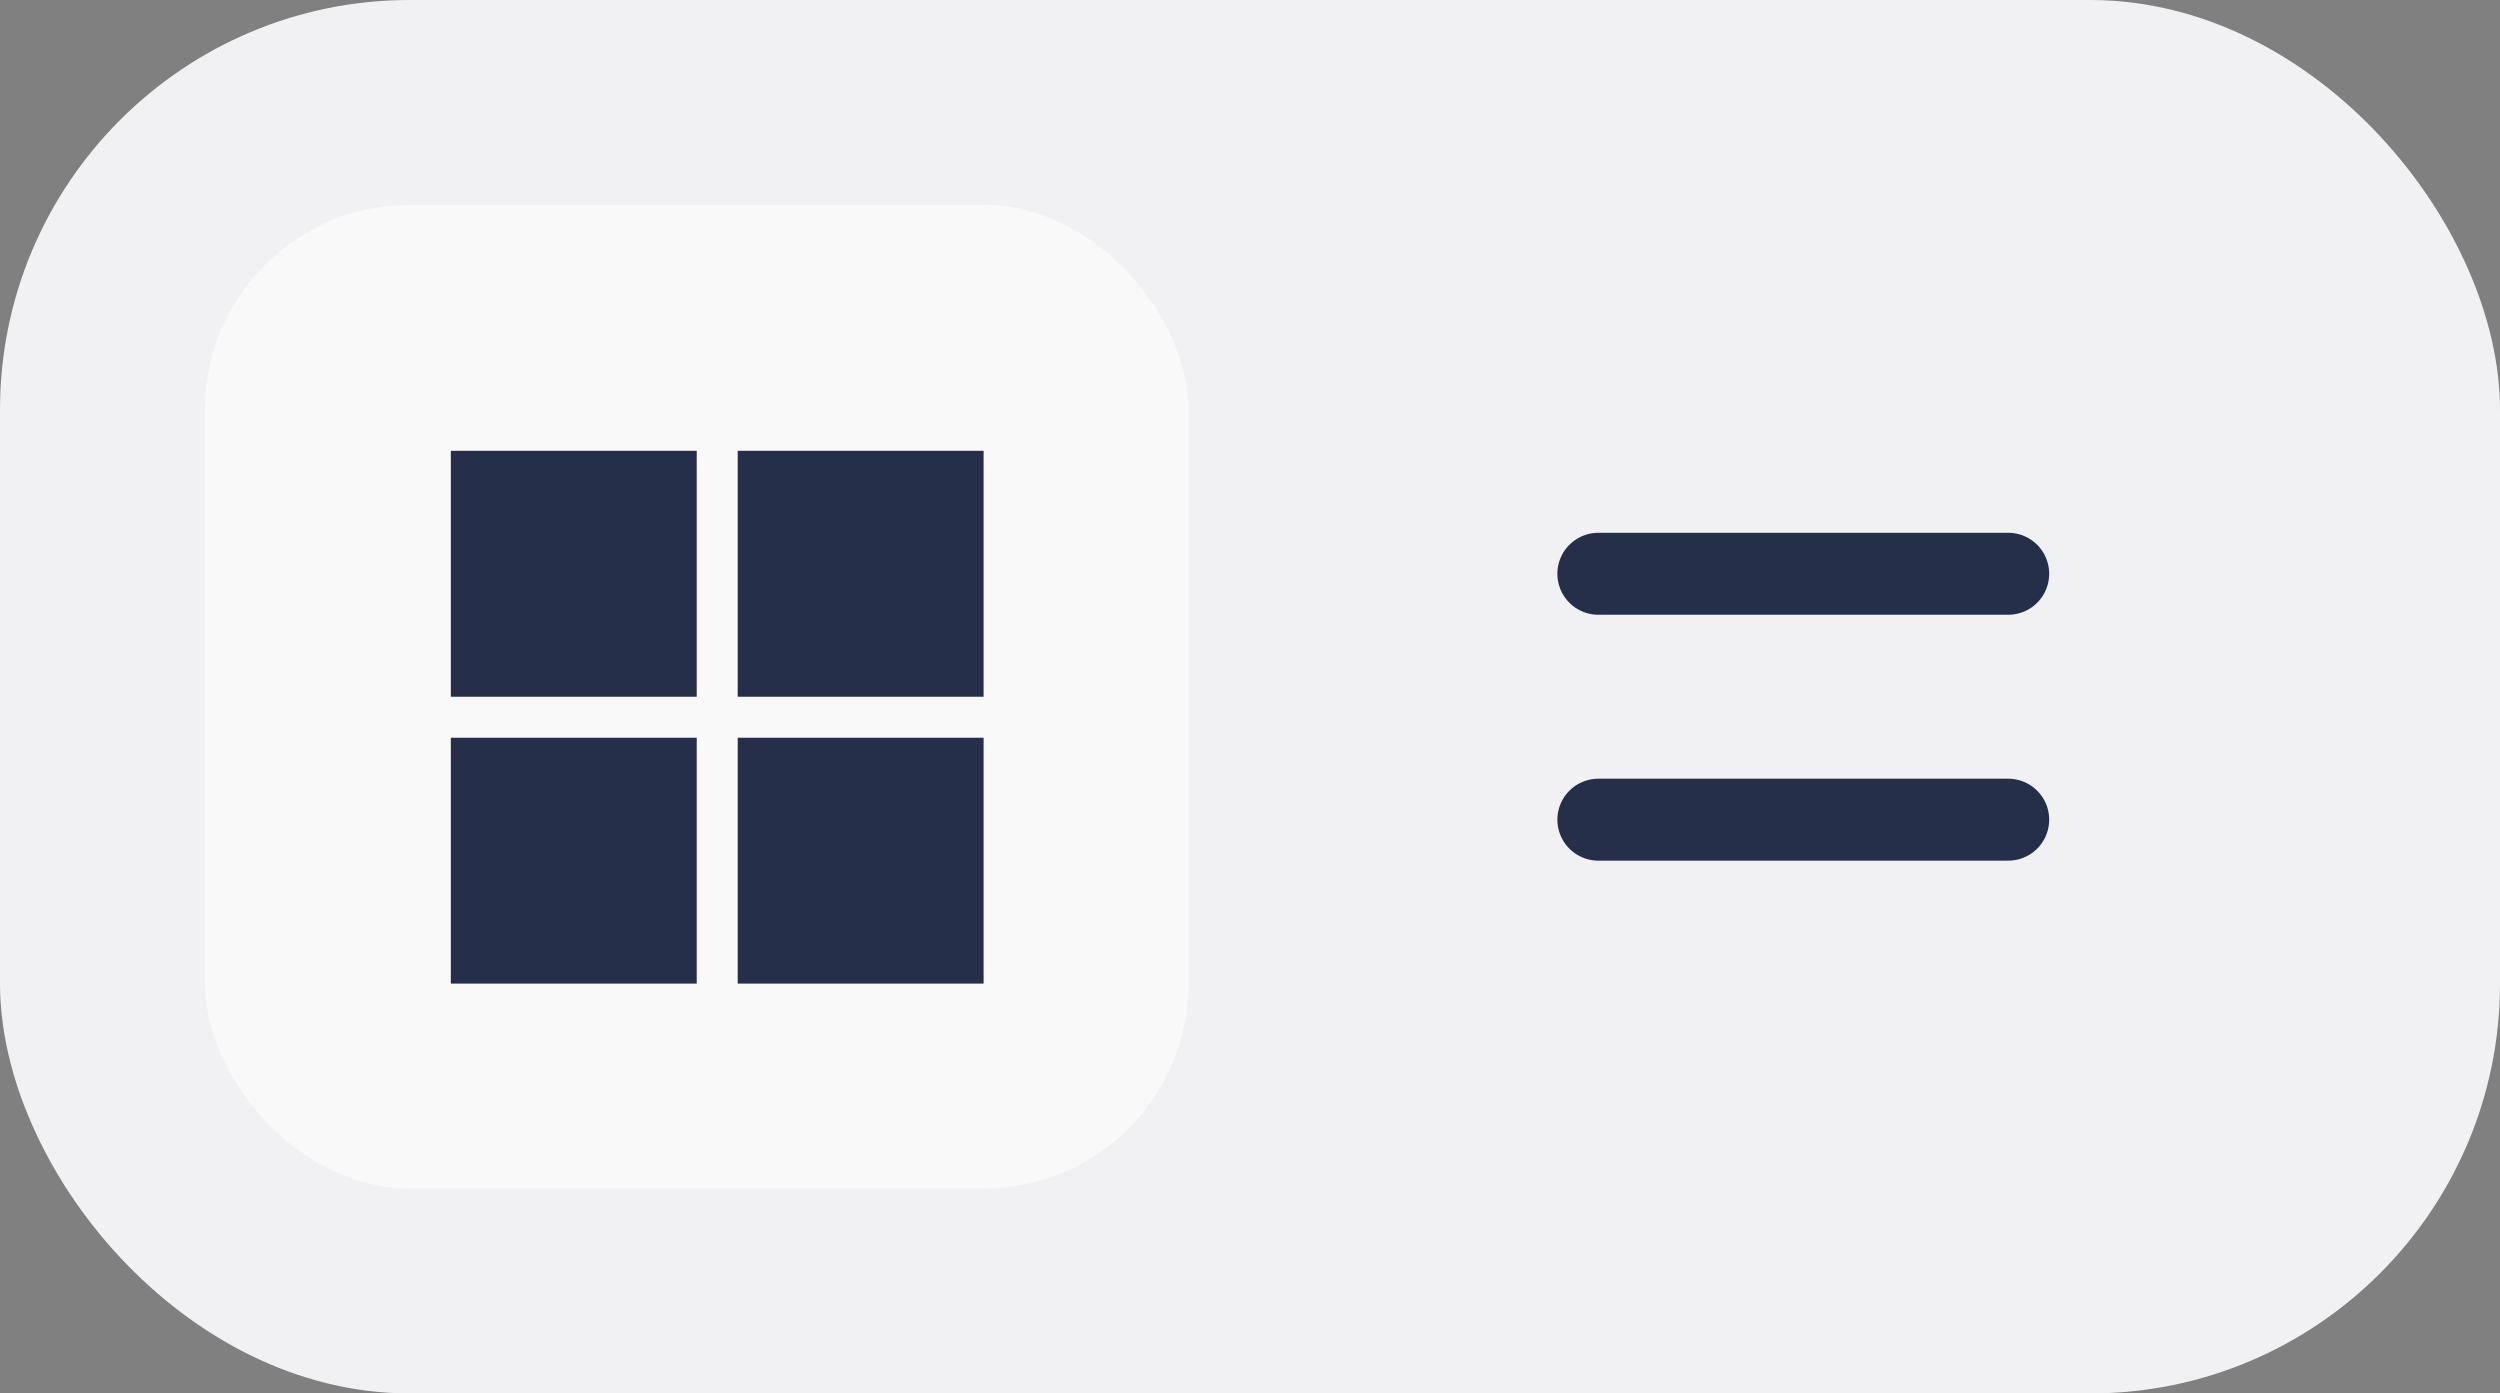 <svg width="61" height="34" viewBox="0 0 61 34" fill="none" xmlns="http://www.w3.org/2000/svg">
<rect x="0" y="0" width="61" height="34" fill="#808080" stroke="none"/>
<rect width="61" height="34" rx="10" fill="#F1F1F4"/>
<g clip-path="url(#clip0_16792_123325)">
<rect x="5" y="5" width="24" height="24" rx="5" fill="#F9F9F9"/>
<rect x="11" y="11" width="6" height="6" fill="#252F4A"/>
<rect x="11" y="18" width="6" height="6" fill="#252F4A"/>
<rect x="18" y="18" width="6" height="6" fill="#252F4A"/>
<rect x="18" y="11" width="6" height="6" fill="#252F4A"/>
</g>
<path d="M39 14H49" stroke="#252F4A" stroke-width="2" stroke-linecap="round" stroke-linejoin="round"/>
<path d="M39 20H49" stroke="#252F4A" stroke-width="2" stroke-linecap="round" stroke-linejoin="round"/>
<defs>
<clipPath id="clip0_16792_123325">
<rect x="5" y="5" width="24" height="24" rx="5" fill="white"/>
</clipPath>
</defs>
</svg>

